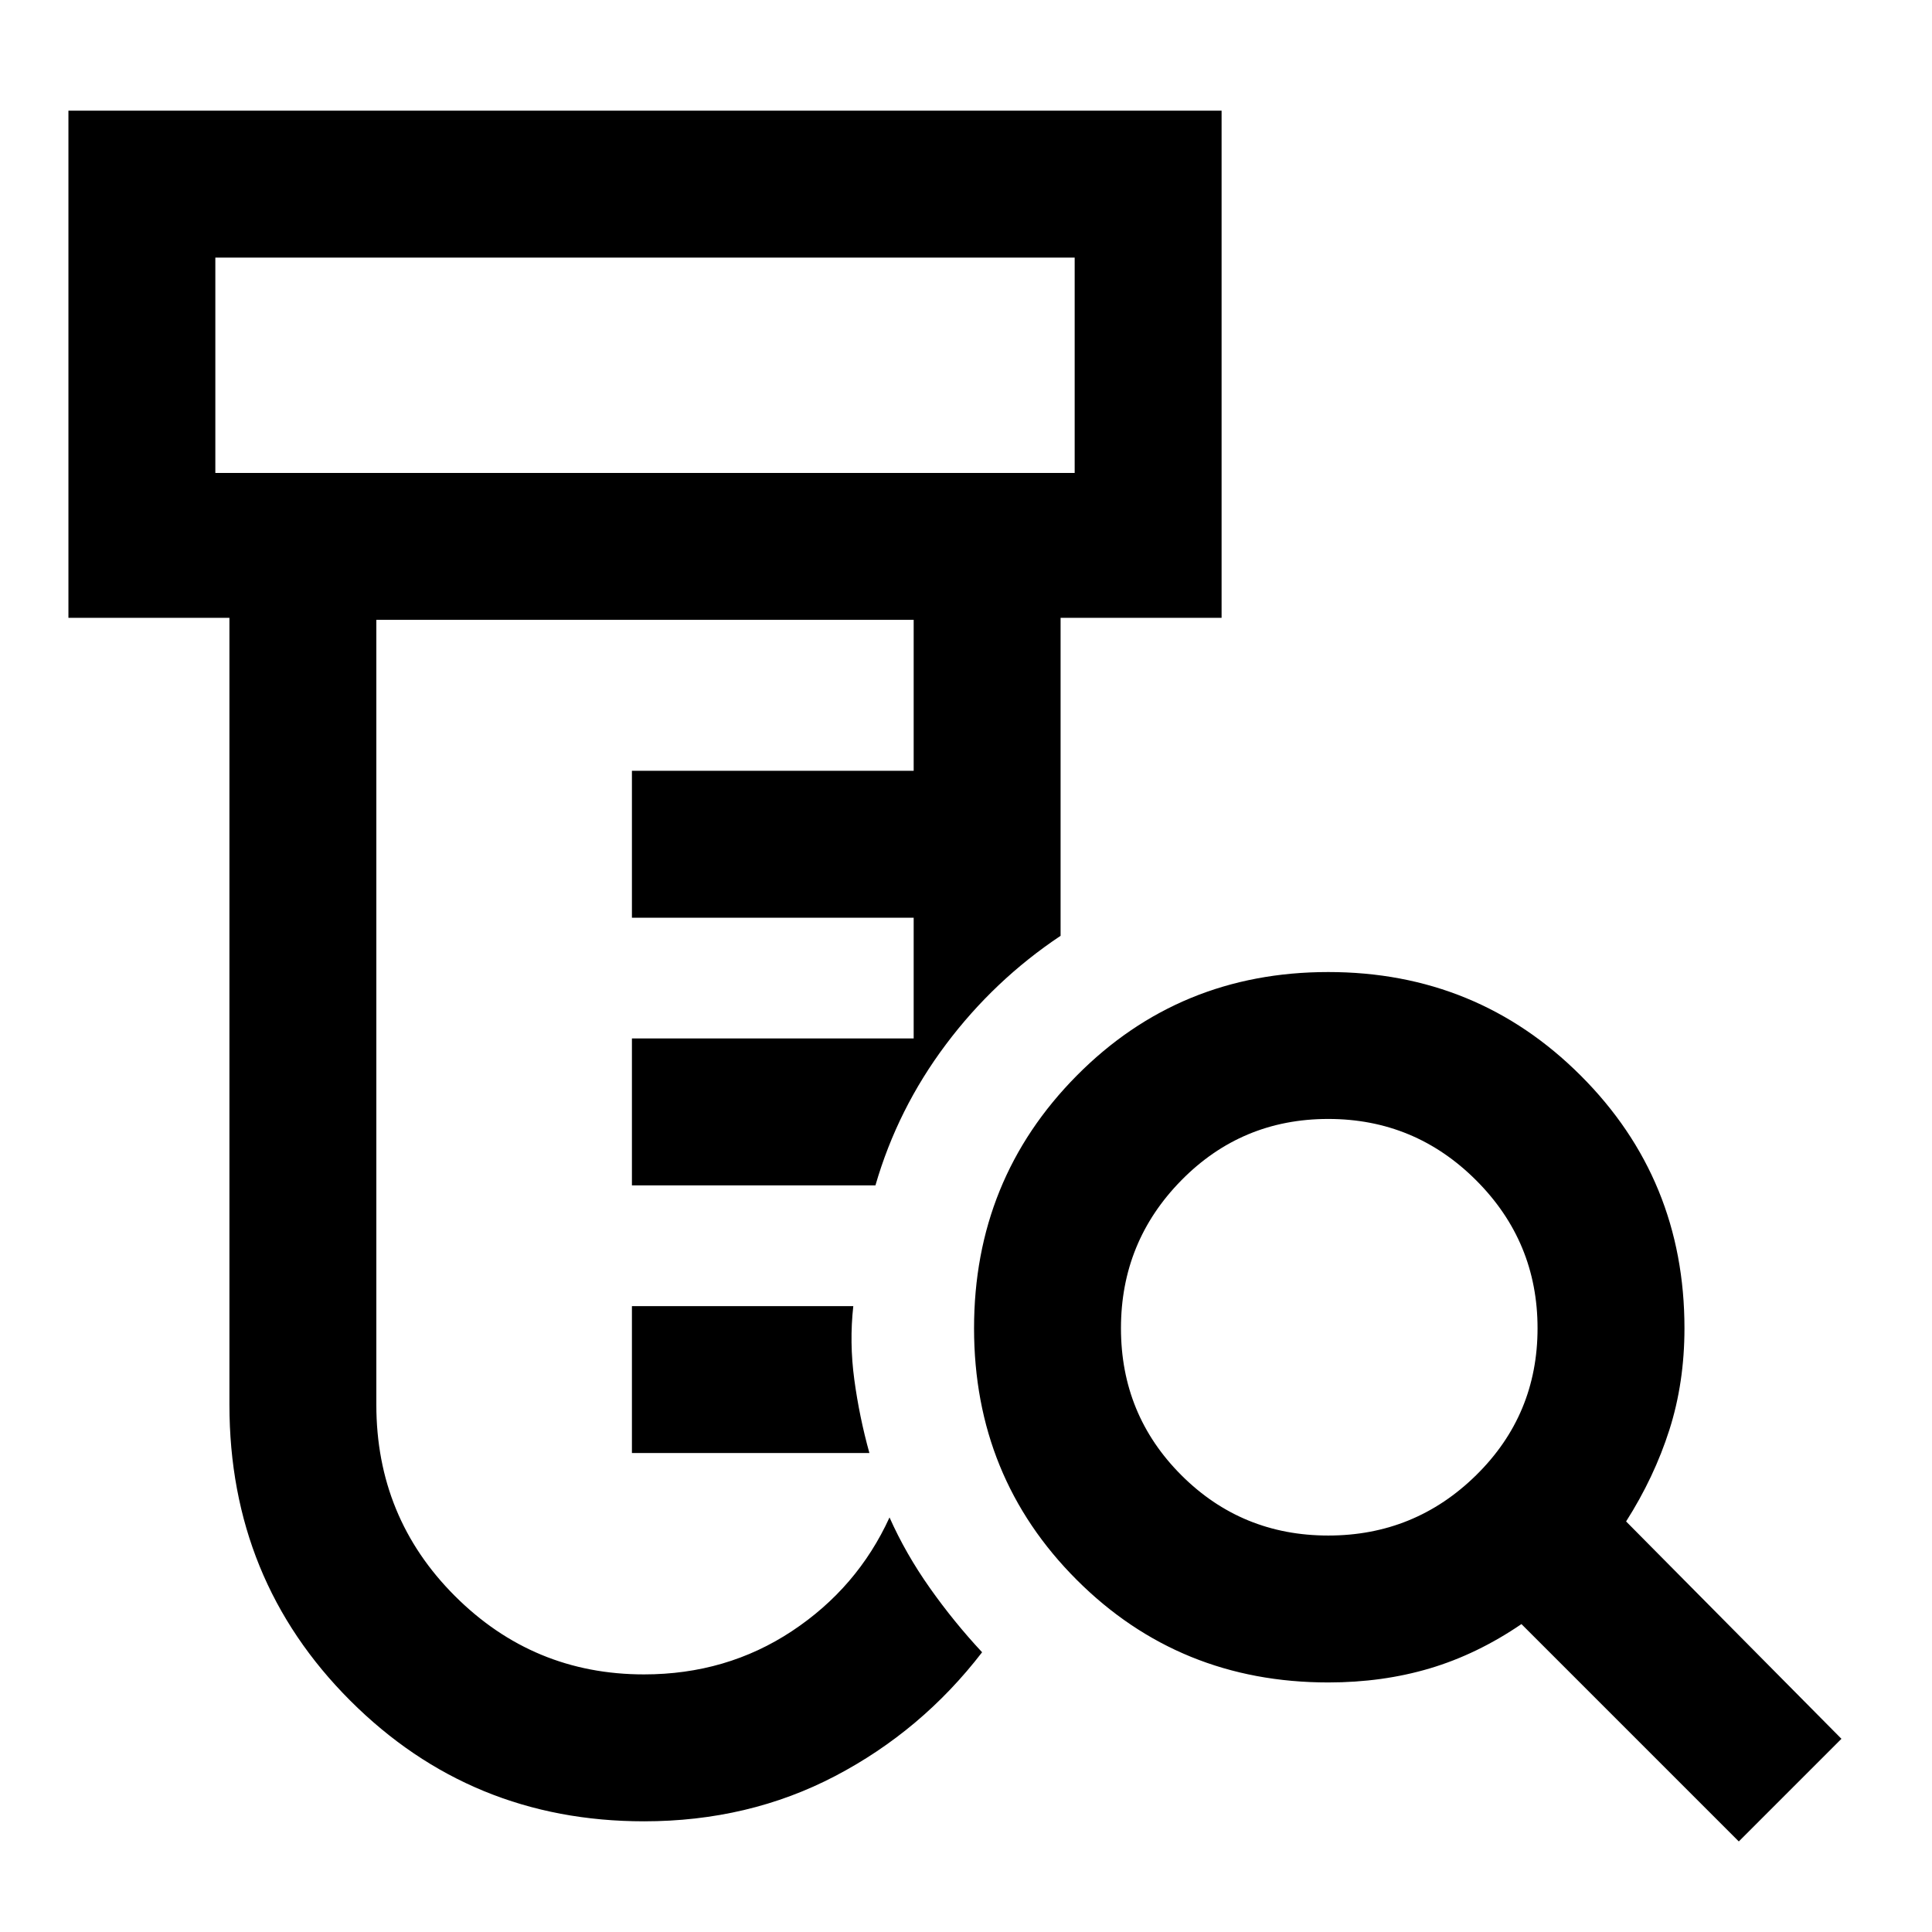 <svg xmlns="http://www.w3.org/2000/svg" height="48" width="48"><path d="M16 45.25q-4.3 0-7.3-3t-3-7.35V15.35h-4V2.75h28.65v12.6h-4v7.9q-1.65 1.1-2.85 2.7-1.2 1.6-1.75 3.5H15.7V25.8h7v-3h-7v-3.65h7V15.4H9.35v19.5q0 2.8 1.95 4.75 1.95 1.95 4.7 1.95 2.05 0 3.675-1.075T22.1 37.7q.4.9 1 1.75t1.3 1.6q-1.5 1.95-3.65 3.075Q18.6 45.25 16 45.25Zm-.3-9.15v-3.65h5.5q-.1.9.025 1.825.125.925.375 1.825ZM5.35 11.75H26.7V6.4H5.35Zm0 0V6.4v5.35ZM33 38.15q2.15 0 3.675-1.5T38.2 33q0-2.15-1.525-3.675T33 27.8q-2.15 0-3.65 1.525T27.85 33q0 2.15 1.5 3.65t3.65 1.5Zm10.2 7.6-5.4-5.4q-1.1.75-2.275 1.1-1.175.35-2.525.35-3.7 0-6.25-2.55T24.2 33q0-3.7 2.55-6.275T33 24.15q3.7 0 6.275 2.575T41.85 33q0 1.35-.375 2.525Q41.1 36.7 40.4 37.8l5.35 5.4Z"/></svg>